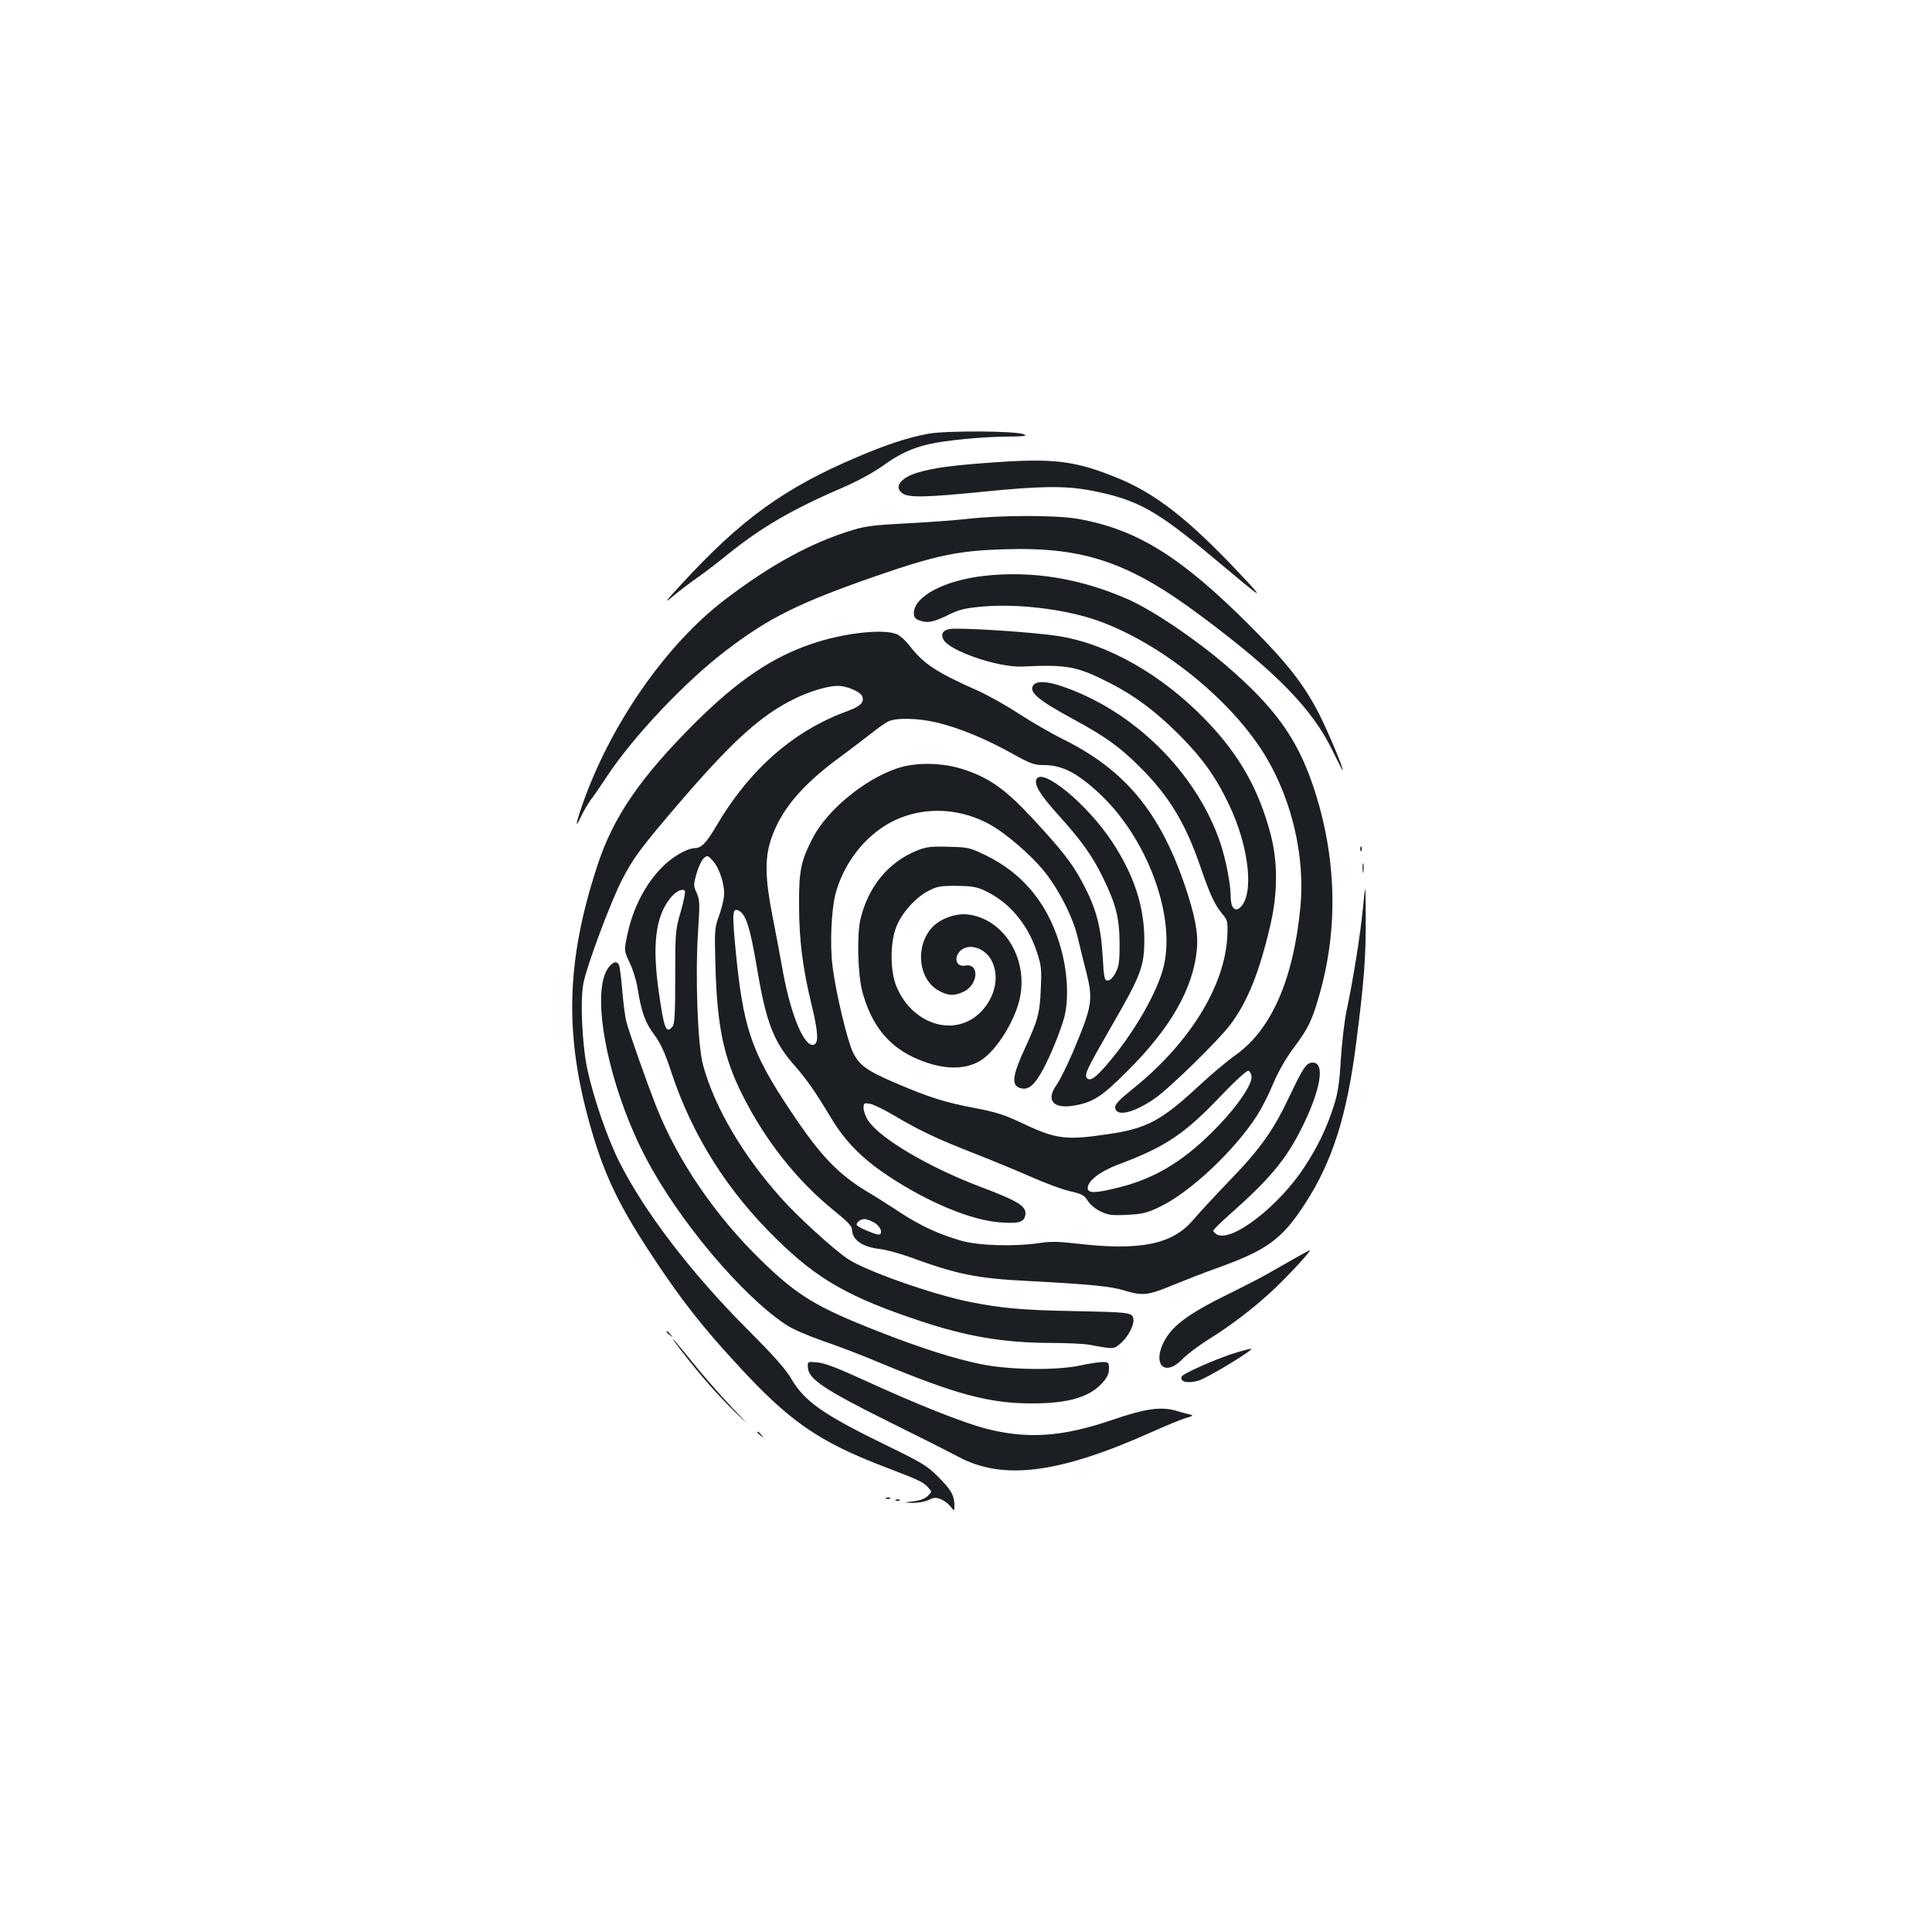<?xml version="1.0" standalone="no"?>
<!DOCTYPE svg PUBLIC "-//W3C//DTD SVG 20010904//EN"
 "http://www.w3.org/TR/2001/REC-SVG-20010904/DTD/svg10.dtd">
<svg version="1.0" xmlns="http://www.w3.org/2000/svg"
 width="1000pt" height="1000pt" viewBox="0 0 1000 1000"
 preserveAspectRatio="xMidYMid meet">
<g transform="translate(0,1000) scale(0.1,-0.1)"
fill="#1b1f23" stroke="none">
<path d="M4805 7755 c-107 -20 -211 -54 -369 -121 -375 -159 -600 -321 -912
-661 -81 -88 -89 -99 -44 -62 30 26 87 69 125 96 39 27 111 82 160 122 178
144 341 238 612 354 66 29 146 73 194 107 81 59 149 91 237 111 86 20 276 38
397 39 96 1 115 3 95 12 -41 18 -401 20 -495 3z"/>
<path d="M5121 7605 c-195 -14 -283 -26 -367 -50 -93 -27 -130 -76 -82 -109
32 -23 128 -20 418 9 298 30 426 31 557 6 242 -47 338 -101 645 -358 255 -214
262 -218 124 -71 -262 278 -431 411 -627 492 -224 92 -333 106 -668 81z"/>
<path d="M5005 7314 c-66 -7 -208 -18 -315 -23 -158 -8 -210 -14 -275 -34
-216 -65 -428 -181 -667 -364 -295 -226 -574 -623 -721 -1023 -44 -121 -56
-174 -22 -101 14 30 38 71 52 90 15 19 52 73 83 120 135 206 407 494 618 654
222 170 379 247 769 383 318 110 432 134 674 141 409 13 644 -67 1018 -347
389 -290 573 -479 678 -695 29 -60 53 -106 53 -102 0 20 -75 198 -124 295 -77
149 -164 261 -351 448 -362 363 -590 505 -899 559 -110 19 -400 19 -571 -1z"/>
<path d="M5091 7019 c-206 -24 -361 -107 -361 -193 0 -19 7 -29 26 -36 43 -17
73 -11 148 25 60 30 88 37 177 45 183 17 427 -12 597 -71 331 -116 703 -417
876 -709 135 -228 201 -516 177 -773 -36 -376 -150 -637 -337 -769 -44 -31
-128 -102 -188 -158 -194 -180 -270 -221 -468 -250 -221 -33 -271 -27 -446 56
-93 44 -137 58 -247 79 -155 29 -239 56 -411 130 -149 64 -186 91 -219 158
-30 62 -90 314 -106 447 -14 114 -6 292 16 375 38 141 130 270 249 347 165
107 382 108 561 4 78 -46 194 -146 261 -225 79 -94 158 -247 183 -356 10 -44
29 -120 42 -170 38 -151 34 -178 -67 -419 -30 -70 -68 -147 -85 -171 -58 -81
-17 -127 94 -107 97 18 140 46 270 176 225 223 343 429 362 632 8 85 -10 178
-66 342 -129 372 -308 587 -623 744 -67 33 -171 94 -233 134 -62 41 -158 95
-214 120 -212 94 -278 138 -349 229 -24 31 -54 58 -72 64 -76 27 -277 3 -435
-51 -208 -70 -385 -191 -604 -408 -284 -283 -425 -488 -507 -740 -165 -502
-172 -890 -28 -1378 71 -241 148 -397 328 -667 137 -206 245 -344 414 -527
277 -304 428 -409 779 -543 175 -67 194 -76 219 -104 20 -22 20 -22 -2 -44
-14 -14 -40 -24 -75 -28 -52 -6 -52 -6 -4 -8 27 0 64 6 83 15 29 14 39 14 64
4 17 -7 40 -24 50 -38 20 -25 20 -25 20 6 0 51 -17 81 -84 148 -57 57 -83 73
-262 160 -331 161 -429 229 -498 347 -28 49 -92 121 -231 260 -290 291 -531
607 -660 864 -63 126 -133 331 -165 479 -27 126 -38 358 -20 446 16 86 142
423 198 531 59 116 101 172 307 412 270 313 414 443 587 528 79 39 173 67 225
67 44 0 111 -28 124 -51 16 -31 -5 -54 -73 -79 -279 -101 -509 -302 -682 -598
-50 -85 -76 -112 -111 -112 -36 -1 -103 -38 -154 -85 -95 -89 -165 -221 -195
-368 -16 -78 -16 -78 13 -140 17 -34 35 -93 41 -132 20 -125 40 -179 86 -240
34 -46 55 -92 90 -198 108 -326 291 -615 546 -863 211 -207 375 -300 743 -422
240 -80 430 -112 670 -113 82 0 173 -4 200 -9 131 -24 129 -24 163 5 42 35 75
100 68 131 -8 31 -20 32 -316 38 -264 5 -367 15 -529 47 -192 38 -541 161
-633 223 -71 47 -262 221 -345 315 -199 222 -345 471 -404 688 -28 103 -41
455 -26 690 10 147 9 166 -7 201 -17 37 -17 42 -1 100 10 34 26 69 37 79 19
17 21 17 49 -14 35 -40 63 -130 56 -186 -3 -23 -15 -69 -27 -102 -21 -57 -22
-71 -17 -255 9 -313 42 -471 138 -664 120 -240 284 -447 477 -603 66 -53 92
-80 92 -96 0 -54 52 -91 145 -102 33 -4 103 -23 155 -42 243 -89 347 -110 605
-123 322 -17 438 -28 506 -50 92 -28 121 -25 244 26 61 25 165 66 233 90 260
93 338 150 457 334 141 217 217 455 265 835 41 320 50 442 49 650 -1 180 -1
180 -14 50 -13 -139 -51 -377 -86 -540 -11 -55 -24 -167 -29 -250 -7 -118 -14
-168 -35 -235 -37 -116 -83 -213 -151 -317 -132 -204 -377 -394 -454 -353 -11
6 -20 15 -20 20 0 5 35 39 77 77 216 191 298 289 382 457 97 196 121 336 56
336 -32 0 -48 -22 -116 -165 -86 -183 -151 -276 -313 -444 -78 -81 -163 -173
-189 -204 -108 -128 -274 -162 -602 -124 -94 11 -136 12 -195 3 -129 -19 -313
-14 -404 12 -118 34 -209 76 -315 145 -53 35 -125 81 -161 102 -160 95 -252
190 -408 425 -206 308 -247 431 -287 859 -16 172 -13 197 23 175 34 -21 55
-89 88 -282 49 -296 87 -393 199 -520 62 -71 106 -134 185 -266 73 -122 162
-213 295 -301 205 -137 431 -231 581 -242 92 -7 122 0 130 33 12 48 -27 74
-226 149 -266 100 -522 250 -585 343 -14 20 -25 50 -25 66 0 27 2 28 33 23 17
-3 75 -31 127 -62 127 -76 230 -124 423 -199 89 -35 219 -89 290 -120 70 -31
159 -64 197 -72 60 -14 72 -20 90 -49 12 -19 40 -43 66 -55 39 -19 57 -22 137
-18 79 4 102 9 167 40 156 73 389 291 507 475 22 34 60 108 83 164 28 66 66
132 108 188 72 96 92 137 128 261 103 352 93 723 -27 1085 -85 255 -202 416
-459 636 -159 136 -371 278 -497 335 -248 110 -501 152 -752 123z m-241 -759
c115 -28 243 -80 381 -156 102 -57 121 -64 171 -64 94 0 172 -39 286 -145 245
-226 396 -625 337 -889 -30 -136 -155 -353 -298 -519 -57 -66 -84 -84 -100
-68 -17 17 -3 45 131 278 148 256 165 301 165 443 -1 170 -54 332 -166 502
-128 195 -367 392 -393 323 -11 -28 21 -80 110 -179 123 -136 182 -218 236
-331 67 -137 84 -206 85 -340 0 -93 -3 -116 -21 -150 -13 -25 -28 -40 -40 -40
-17 0 -20 11 -26 115 -9 167 -35 262 -108 397 -52 97 -105 164 -252 323 -139
150 -220 209 -347 253 -115 41 -260 44 -361 9 -168 -58 -358 -215 -432 -357
-63 -122 -73 -170 -72 -350 0 -179 18 -322 64 -513 35 -143 38 -200 13 -209
-47 -18 -117 144 -159 369 -14 79 -39 213 -56 298 -37 188 -40 295 -9 390 48
150 155 280 345 421 67 49 146 110 177 134 31 25 69 52 85 60 41 21 153 19
254 -5z m-1326 -977 c-28 -96 -29 -103 -29 -339 0 -189 -3 -244 -14 -257 -33
-41 -44 -14 -72 185 -33 236 -16 380 57 475 28 37 63 56 78 43 5 -5 -4 -51
-20 -107z m2954 -854 c4 -39 -65 -144 -167 -251 -169 -178 -322 -274 -515
-323 -126 -32 -166 -33 -166 -4 0 36 63 85 152 119 256 96 349 159 550 371 66
69 122 119 130 117 7 -3 14 -15 16 -29z m-1950 -759 c32 -20 45 -60 18 -60
-15 0 -98 35 -109 46 -11 11 13 34 37 34 11 0 36 -9 54 -20z"/>
<path d="M4913 6744 c-34 -8 -44 -26 -30 -54 28 -58 284 -146 407 -140 234 11
284 2 456 -86 127 -65 235 -145 354 -264 122 -122 192 -219 261 -364 106 -222
132 -471 56 -535 -27 -22 -47 3 -47 59 0 64 -25 191 -54 278 -124 365 -450
686 -823 811 -74 25 -126 27 -143 6 -29 -35 21 -78 210 -180 162 -88 237 -142
340 -245 151 -150 236 -291 314 -518 50 -146 73 -194 113 -243 26 -30 28 -39
26 -104 -8 -261 -192 -562 -491 -802 -72 -58 -92 -80 -90 -97 7 -47 92 -28
202 46 74 50 330 300 393 383 90 119 152 273 209 520 38 163 38 325 1 466 -61
232 -161 410 -332 588 -230 240 -517 402 -775 440 -144 21 -514 44 -557 35z"/>
<path d="M4750 5599 c-150 -59 -256 -187 -296 -356 -20 -84 -14 -289 10 -378
45 -165 129 -273 261 -336 140 -66 264 -72 351 -18 83 51 184 215 205 334 37
205 -92 403 -275 422 -61 6 -138 -22 -179 -65 -91 -95 -76 -267 29 -328 48
-28 83 -30 130 -8 79 37 85 151 9 136 -46 -8 -61 42 -23 78 45 41 131 12 163
-57 41 -85 12 -196 -68 -270 -135 -124 -351 -51 -429 146 -31 80 -31 223 1
303 28 72 98 151 165 186 45 24 62 27 146 27 77 -1 104 -5 145 -24 125 -57
223 -171 271 -316 24 -73 26 -90 21 -195 -5 -127 -14 -159 -91 -326 -54 -119
-60 -169 -21 -184 40 -15 70 4 108 67 40 65 96 198 123 288 26 88 22 224 -10
349 -61 235 -193 402 -396 500 -81 39 -90 41 -190 43 -88 3 -114 0 -160 -18z"/>
<path d="M7041 5604 c0 -11 3 -14 6 -6 3 7 2 16 -1 19 -3 4 -6 -2 -5 -13z"/>
<path d="M7053 5505 c0 -22 2 -30 4 -17 2 12 2 30 0 40 -3 9 -5 -1 -4 -23z"/>
<path d="M3151 4994 c-100 -127 -3 -618 195 -993 170 -322 493 -705 721 -857
34 -23 113 -57 193 -85 74 -25 203 -74 285 -109 401 -167 574 -214 795 -214
191 0 301 32 368 109 23 25 32 46 32 70 0 33 -2 35 -34 35 -19 0 -69 -8 -112
-17 -120 -27 -366 -24 -511 5 -141 28 -320 85 -543 173 -314 123 -414 184
-599 364 -237 230 -431 514 -541 790 -50 125 -145 395 -158 447 -7 26 -16 98
-21 160 -5 62 -13 121 -16 131 -10 24 -30 21 -54 -9z"/>
<path d="M6709 3491 c-36 -20 -92 -52 -125 -71 -32 -20 -133 -72 -224 -117
-185 -90 -274 -152 -319 -220 -85 -129 -23 -222 79 -118 25 26 86 71 135 102
139 86 280 198 388 308 82 83 149 159 135 154 -2 -1 -33 -18 -69 -38z"/>
<path d="M3450 3106 c0 -2 8 -10 18 -17 15 -13 16 -12 3 4 -13 16 -21 21 -21
13z"/>
<path d="M3531 3003 c96 -124 187 -227 275 -313 78 -75 75 -72 -22 30 -60 63
-151 168 -203 233 -52 64 -96 117 -98 117 -3 0 19 -30 48 -67z"/>
<path d="M6405 3001 c-91 -26 -283 -110 -289 -126 -10 -28 30 -37 88 -21 47
14 298 167 271 165 -5 0 -37 -8 -70 -18z"/>
<path d="M4182 2919 c5 -58 89 -114 413 -275 160 -79 324 -162 365 -184 231
-124 520 -87 995 125 77 35 160 69 185 76 30 8 38 14 25 16 -11 2 -44 11 -74
20 -81 24 -161 13 -336 -47 -255 -87 -436 -100 -650 -45 -117 30 -357 125
-625 248 -144 66 -209 91 -248 95 -53 5 -53 5 -50 -29z"/>
<path d="M3920 2586 c0 -2 8 -10 18 -17 15 -13 16 -12 3 4 -13 16 -21 21 -21
13z"/>
<path d="M4588 2243 c7 -3 16 -2 19 1 4 3 -2 6 -13 5 -11 0 -14 -3 -6 -6z"/>
<path d="M4638 2233 c7 -3 16 -2 19 1 4 3 -2 6 -13 5 -11 0 -14 -3 -6 -6z"/>
</g>
</svg>
